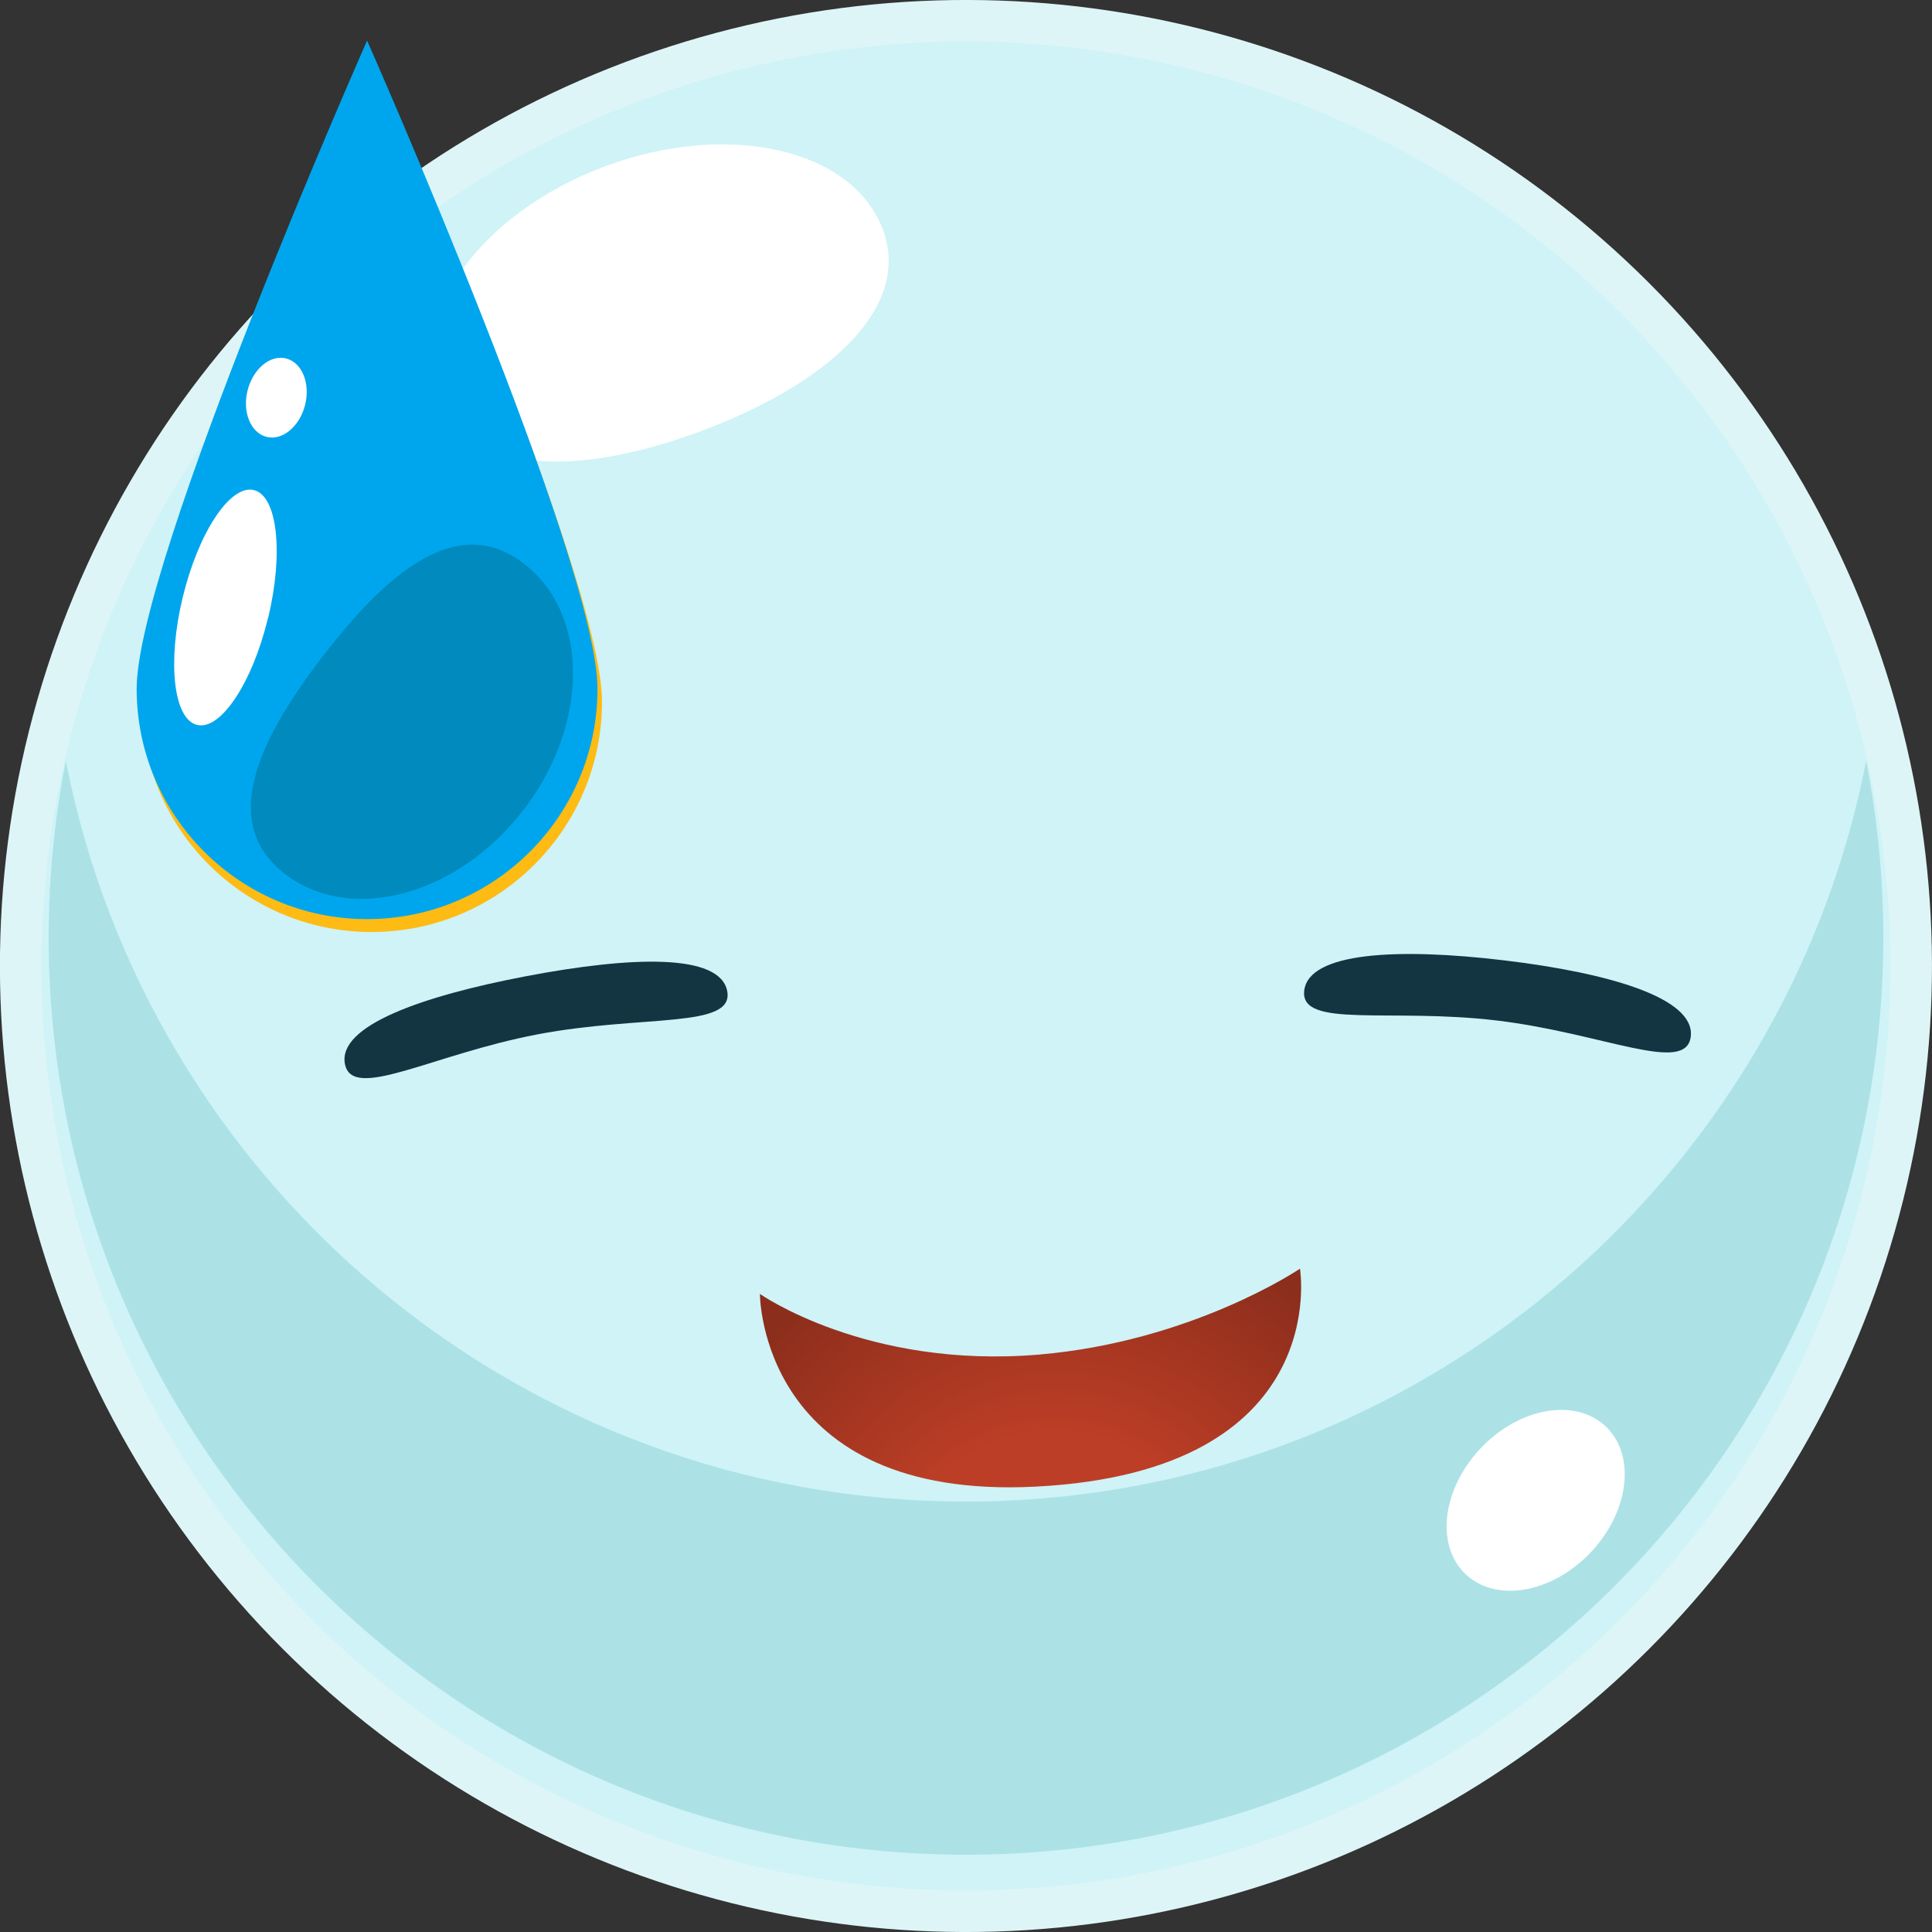 <?xml version="1.0" encoding="UTF-8"?>
<svg xmlns="http://www.w3.org/2000/svg" xmlns:xlink="http://www.w3.org/1999/xlink" viewBox="0 0 150 150">
  <rect x="0" y="0" width="150" height="150" fill="#333333" stroke="none"/>
  <defs>
    <style>
      .cls-1 {
        fill: #133441;
      }

      .cls-1, .cls-2, .cls-3, .cls-4, .cls-5, .cls-6, .cls-7, .cls-8, .cls-9 {
        stroke-width: 0px;
      }

      .cls-2 {
        fill: #008abd;
      }

      .cls-3 {
        fill: url(#radial-gradient);
      }

      .cls-4 {
        fill: #cff3f7;
      }

      .cls-5 {
        fill: #def5f7;
      }

      .cls-6 {
        fill: #febb14;
        mix-blend-mode: soft-light;
      }

      .cls-7 {
        fill: #ace2e6;
      }

      .cls-10 {
        isolation: isolate;
      }

      .cls-8 {
        fill: #00a6ed;
      }

      .cls-9 {
        fill: #fff;
      }
    </style>
    <radialGradient id="radial-gradient" cx="81.95" cy="124.67" fx="81.95" fy="124.67" r="30.48" gradientUnits="userSpaceOnUse">
      <stop offset=".43" stop-color="#bd3e26"/>
      <stop offset="1" stop-color="#8c2e1c"/>
    </radialGradient>
  </defs>
  <g class="cls-10">
    <g id="_Слой_2" data-name="Слой 2">
      <g id="Layer_1" data-name="Layer 1">
        <g>
          <g>
            <circle class="cls-5" cx="75" cy="75" r="75" transform="translate(-31.07 75) rotate(-45)"/>
            <circle class="cls-4" cx="75" cy="75" r="71.78" transform="translate(-31.07 75) rotate(-45)"/>
            <path class="cls-7" d="M75,116.58c-34.64,0-63.5-24.74-69.89-57.51-.87,4.44-1.33,9.02-1.33,13.71,0,39.33,31.89,71.22,71.22,71.22s71.22-31.89,71.22-71.22c0-4.69-.47-9.27-1.33-13.71-6.39,32.77-35.25,57.51-69.89,57.51Z"/>
            <path class="cls-9" d="M68.55,17.83c2.32,6.27-4.69,12.16-14.25,15.69-9.56,3.53-18.04,3.37-20.36-2.89-2.32-6.27,3.54-14.21,13.1-17.74,9.56-3.53,19.19-1.32,21.51,4.95Z"/>
            <path class="cls-9" d="M29.22,39.31c2.26,2.11,2.04,6.02-.5,8.72-2.54,2.7-6.43,3.18-8.69,1.07-2.26-2.11-2.04-6.02.5-8.72,2.54-2.7,6.43-3.18,8.69-1.07Z"/>
            <path class="cls-9" d="M124.68,110.76c2.35,2.24,1.81,6.62-1.2,9.79-3.01,3.16-7.35,3.9-9.7,1.66-2.35-2.24-1.81-6.62,1.2-9.79,3.01-3.16,7.35-3.9,9.7-1.66Z"/>
          </g>
          <g>
            <g>
              <path class="cls-1" d="M26.78,82.6c-.56-2.94,5.88-5.25,14.08-6.81,8.2-1.56,15.04-1.78,15.6,1.16.56,2.94-6.55,1.8-14.74,3.36-8.19,1.56-14.39,5.23-14.94,2.29Z"/>
              <path class="cls-1" d="M101.26,76.91c.35-2.97,7.21-3.34,15.5-2.35,8.28.99,14.86,2.95,14.51,5.92-.36,2.98-6.78-.26-15.07-1.25-8.29-.99-15.29.65-14.94-2.32Z"/>
              <path class="cls-3" d="M59,100.46s8.3,5.84,21.66,4.71c11.94-1.02,20.27-6.67,20.27-6.67,0,0,2.62,15.72-20.49,16.92-21.46,1.11-21.44-14.95-21.44-14.95Z"/>
            </g>
            <path class="cls-6" d="M46.74,54.47c0,9.88-8.01,17.89-17.89,17.89s-17.88-8.01-17.88-17.89S28.85,4.14,28.85,4.14c0,0,17.89,40.45,17.89,50.33Z"/>
            <g>
              <path class="cls-8" d="M46.39,53.48c0,9.87-8.01,17.88-17.89,17.88s-17.89-8.01-17.89-17.88S28.5,3.15,28.5,3.15c0,0,17.89,40.45,17.89,50.33Z"/>
              <path class="cls-2" d="M40.62,62.91c-5.13,6.65-13.41,8.86-18.5,4.94-5.09-3.93-2.14-10.3,2.98-16.95,5.13-6.65,10.5-11.06,15.59-7.13,5.09,3.92,5.06,12.5-.07,19.15Z"/>
              <path class="cls-9" d="M20.81,47.97c-1.21,5.04-3.68,8.76-5.51,8.31-1.83-.44-2.33-4.88-1.11-9.92,1.22-5.03,3.69-8.76,5.52-8.31,1.83.44,2.32,4.88,1.11,9.92Z"/>
              <path class="cls-9" d="M23.69,31.43c-.42,1.68-1.76,2.8-2.99,2.49-1.23-.31-1.9-1.92-1.48-3.6.42-1.68,1.76-2.8,2.99-2.49,1.23.31,1.9,1.92,1.48,3.6Z"/>
            </g>
          </g>
        </g>
      </g>
    </g>
  </g>
</svg>